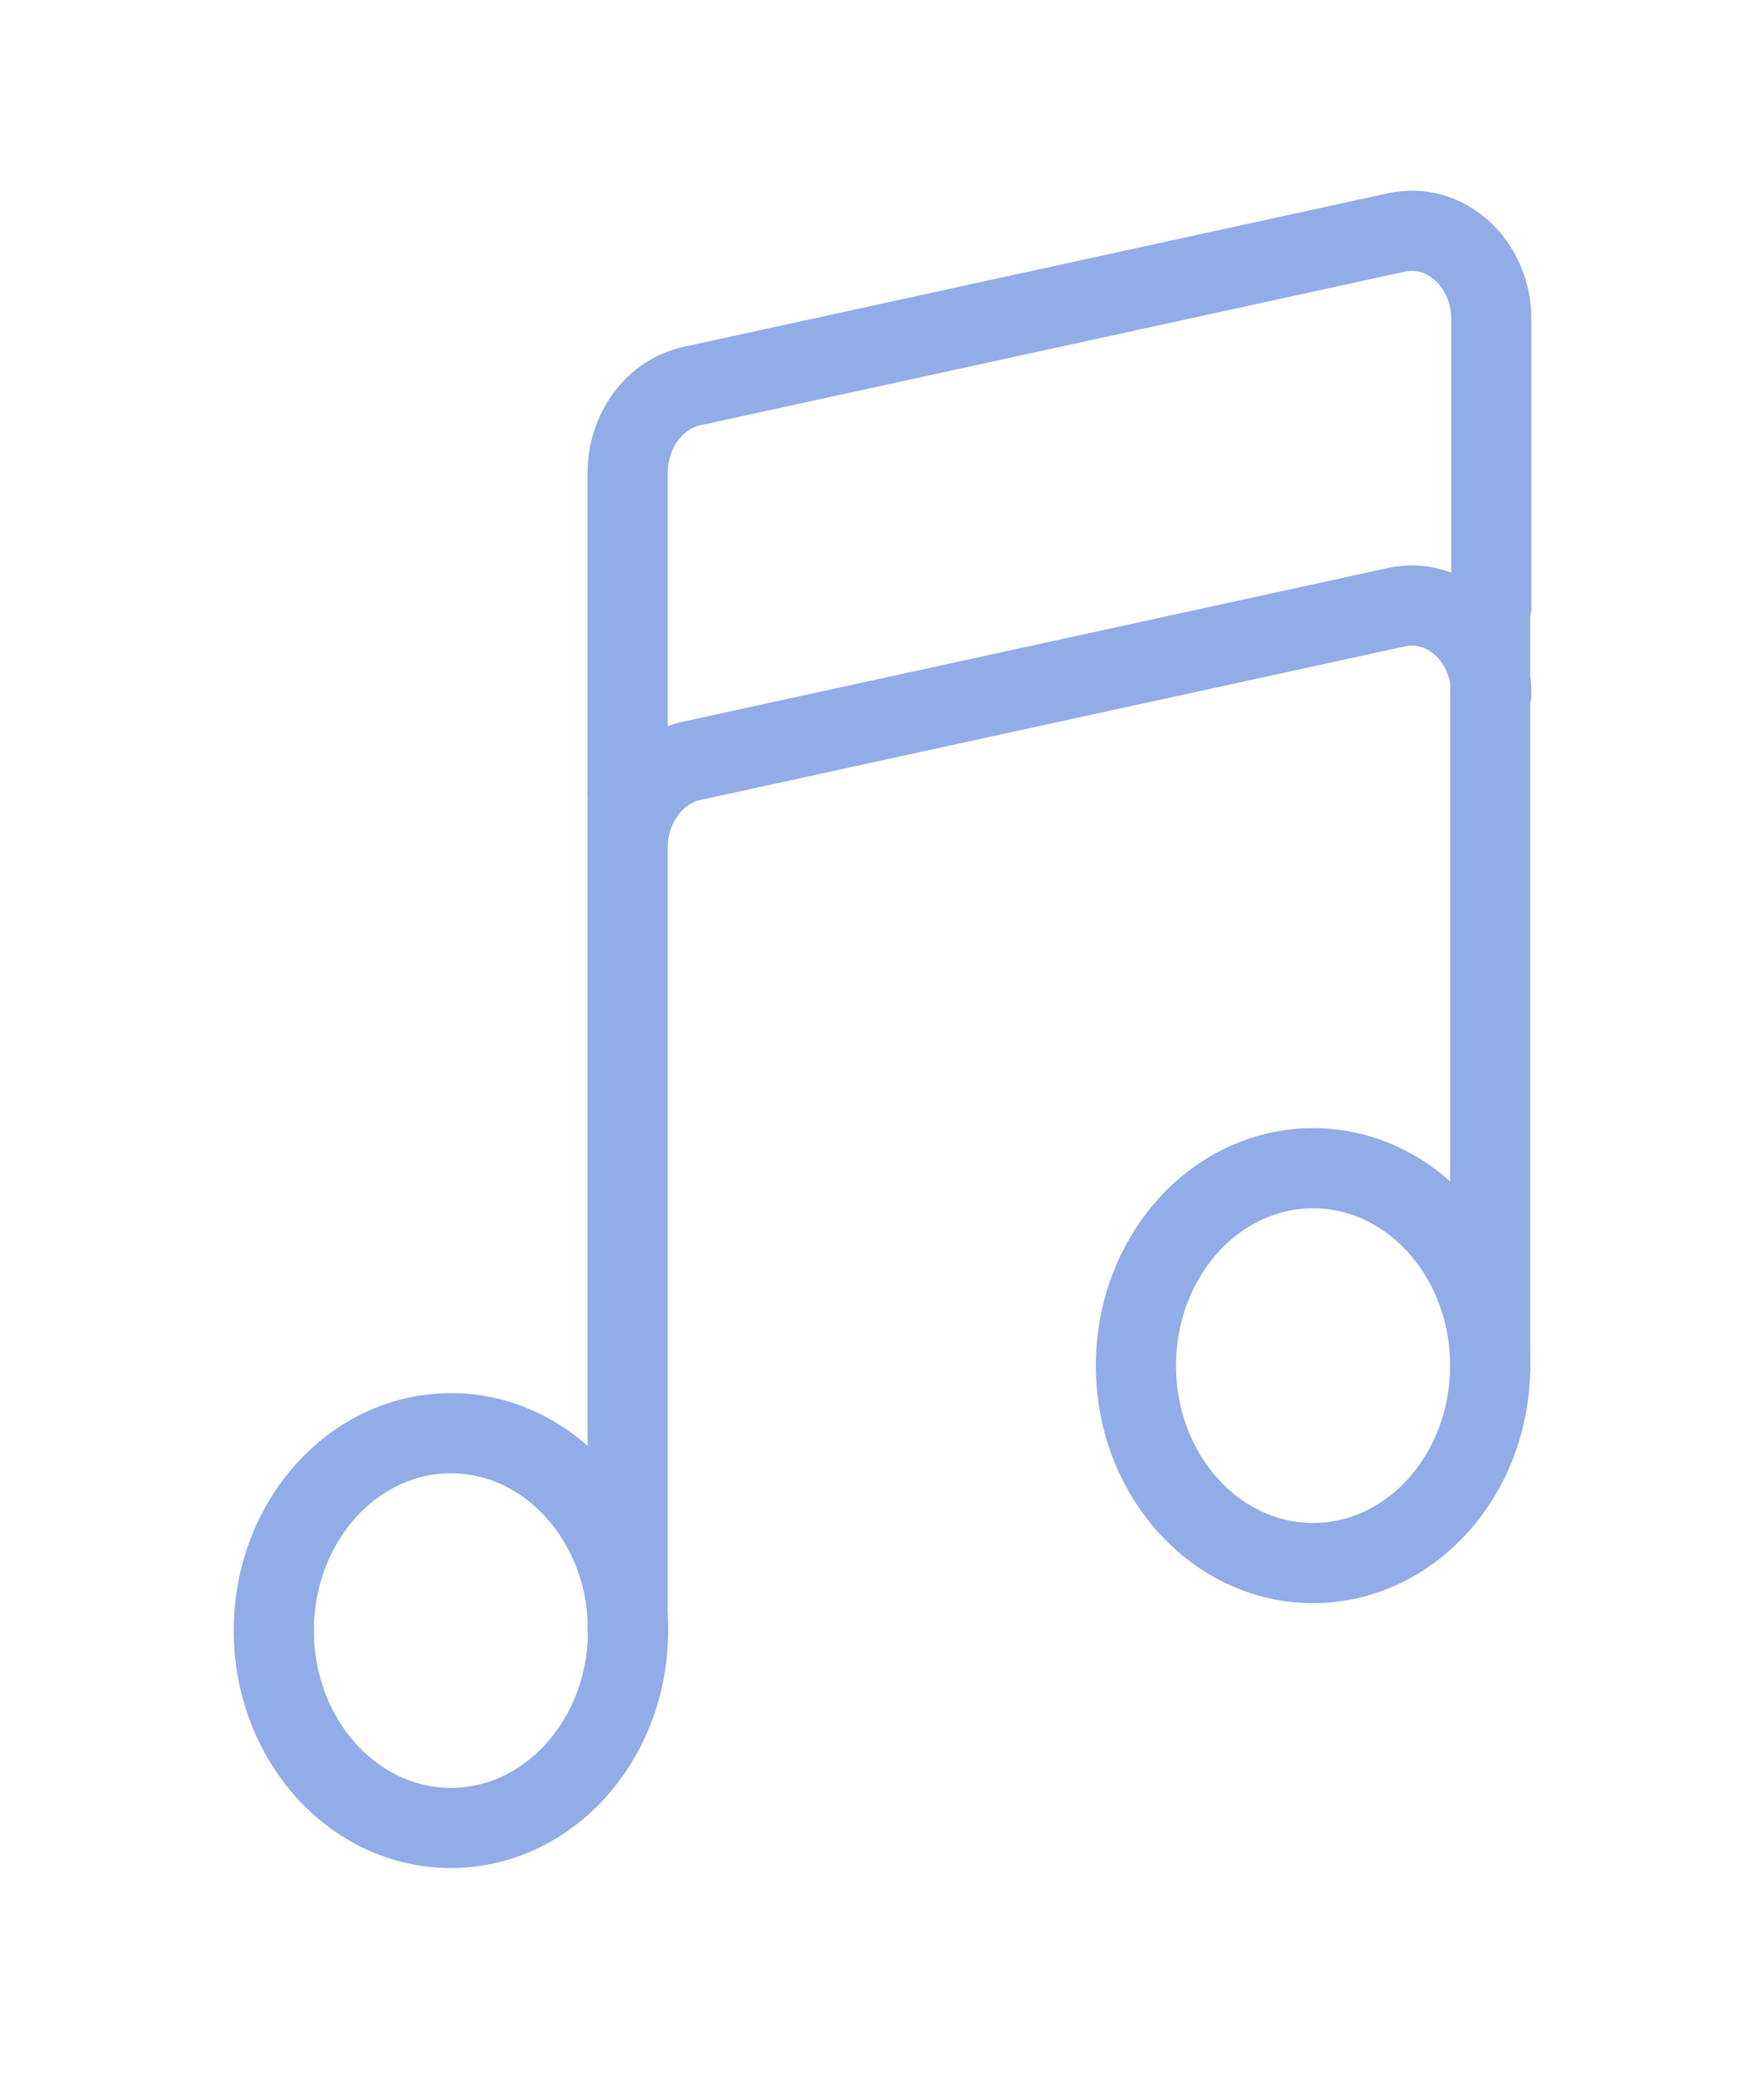 <svg width="22" height="26" viewBox="0 0 22 26" fill="none" xmlns="http://www.w3.org/2000/svg">
<path d="M7.828 9.902V5.903C7.827 5.646 7.907 5.396 8.053 5.198C8.2 4.999 8.404 4.864 8.63 4.815L17.416 2.899C17.56 2.868 17.709 2.872 17.851 2.912C17.994 2.952 18.126 3.027 18.239 3.131C18.352 3.235 18.443 3.366 18.506 3.514C18.568 3.662 18.6 3.824 18.599 3.987V7.563" stroke="#91ACE6" stroke-linecap="round" stroke-linejoin="round"/>
<path d="M7.828 10.576C7.827 10.319 7.907 10.07 8.053 9.871C8.2 9.672 8.404 9.537 8.63 9.488L17.416 7.573C17.56 7.541 17.708 7.545 17.85 7.585C17.992 7.625 18.124 7.699 18.238 7.803C18.351 7.906 18.442 8.036 18.504 8.184C18.567 8.331 18.599 8.492 18.599 8.656M18.585 7.552V17.032M7.828 9.902V20.337" stroke="#91ACE6" stroke-linecap="round" stroke-linejoin="round"/>
<path d="M5.624 22.798C6.844 22.798 7.833 21.696 7.833 20.336C7.833 18.977 6.844 17.875 5.624 17.875C4.404 17.875 3.415 18.977 3.415 20.336C3.415 21.696 4.404 22.798 5.624 22.798Z" stroke="#91ACE6" stroke-linecap="round" stroke-linejoin="round"/>
<path d="M16.376 19.494C17.596 19.494 18.585 18.392 18.585 17.032C18.585 15.672 17.596 14.57 16.376 14.57C15.156 14.57 14.167 15.672 14.167 17.032C14.167 18.392 15.156 19.494 16.376 19.494Z" stroke="#91ACE6" stroke-linecap="round" stroke-linejoin="round"/>
</svg>
